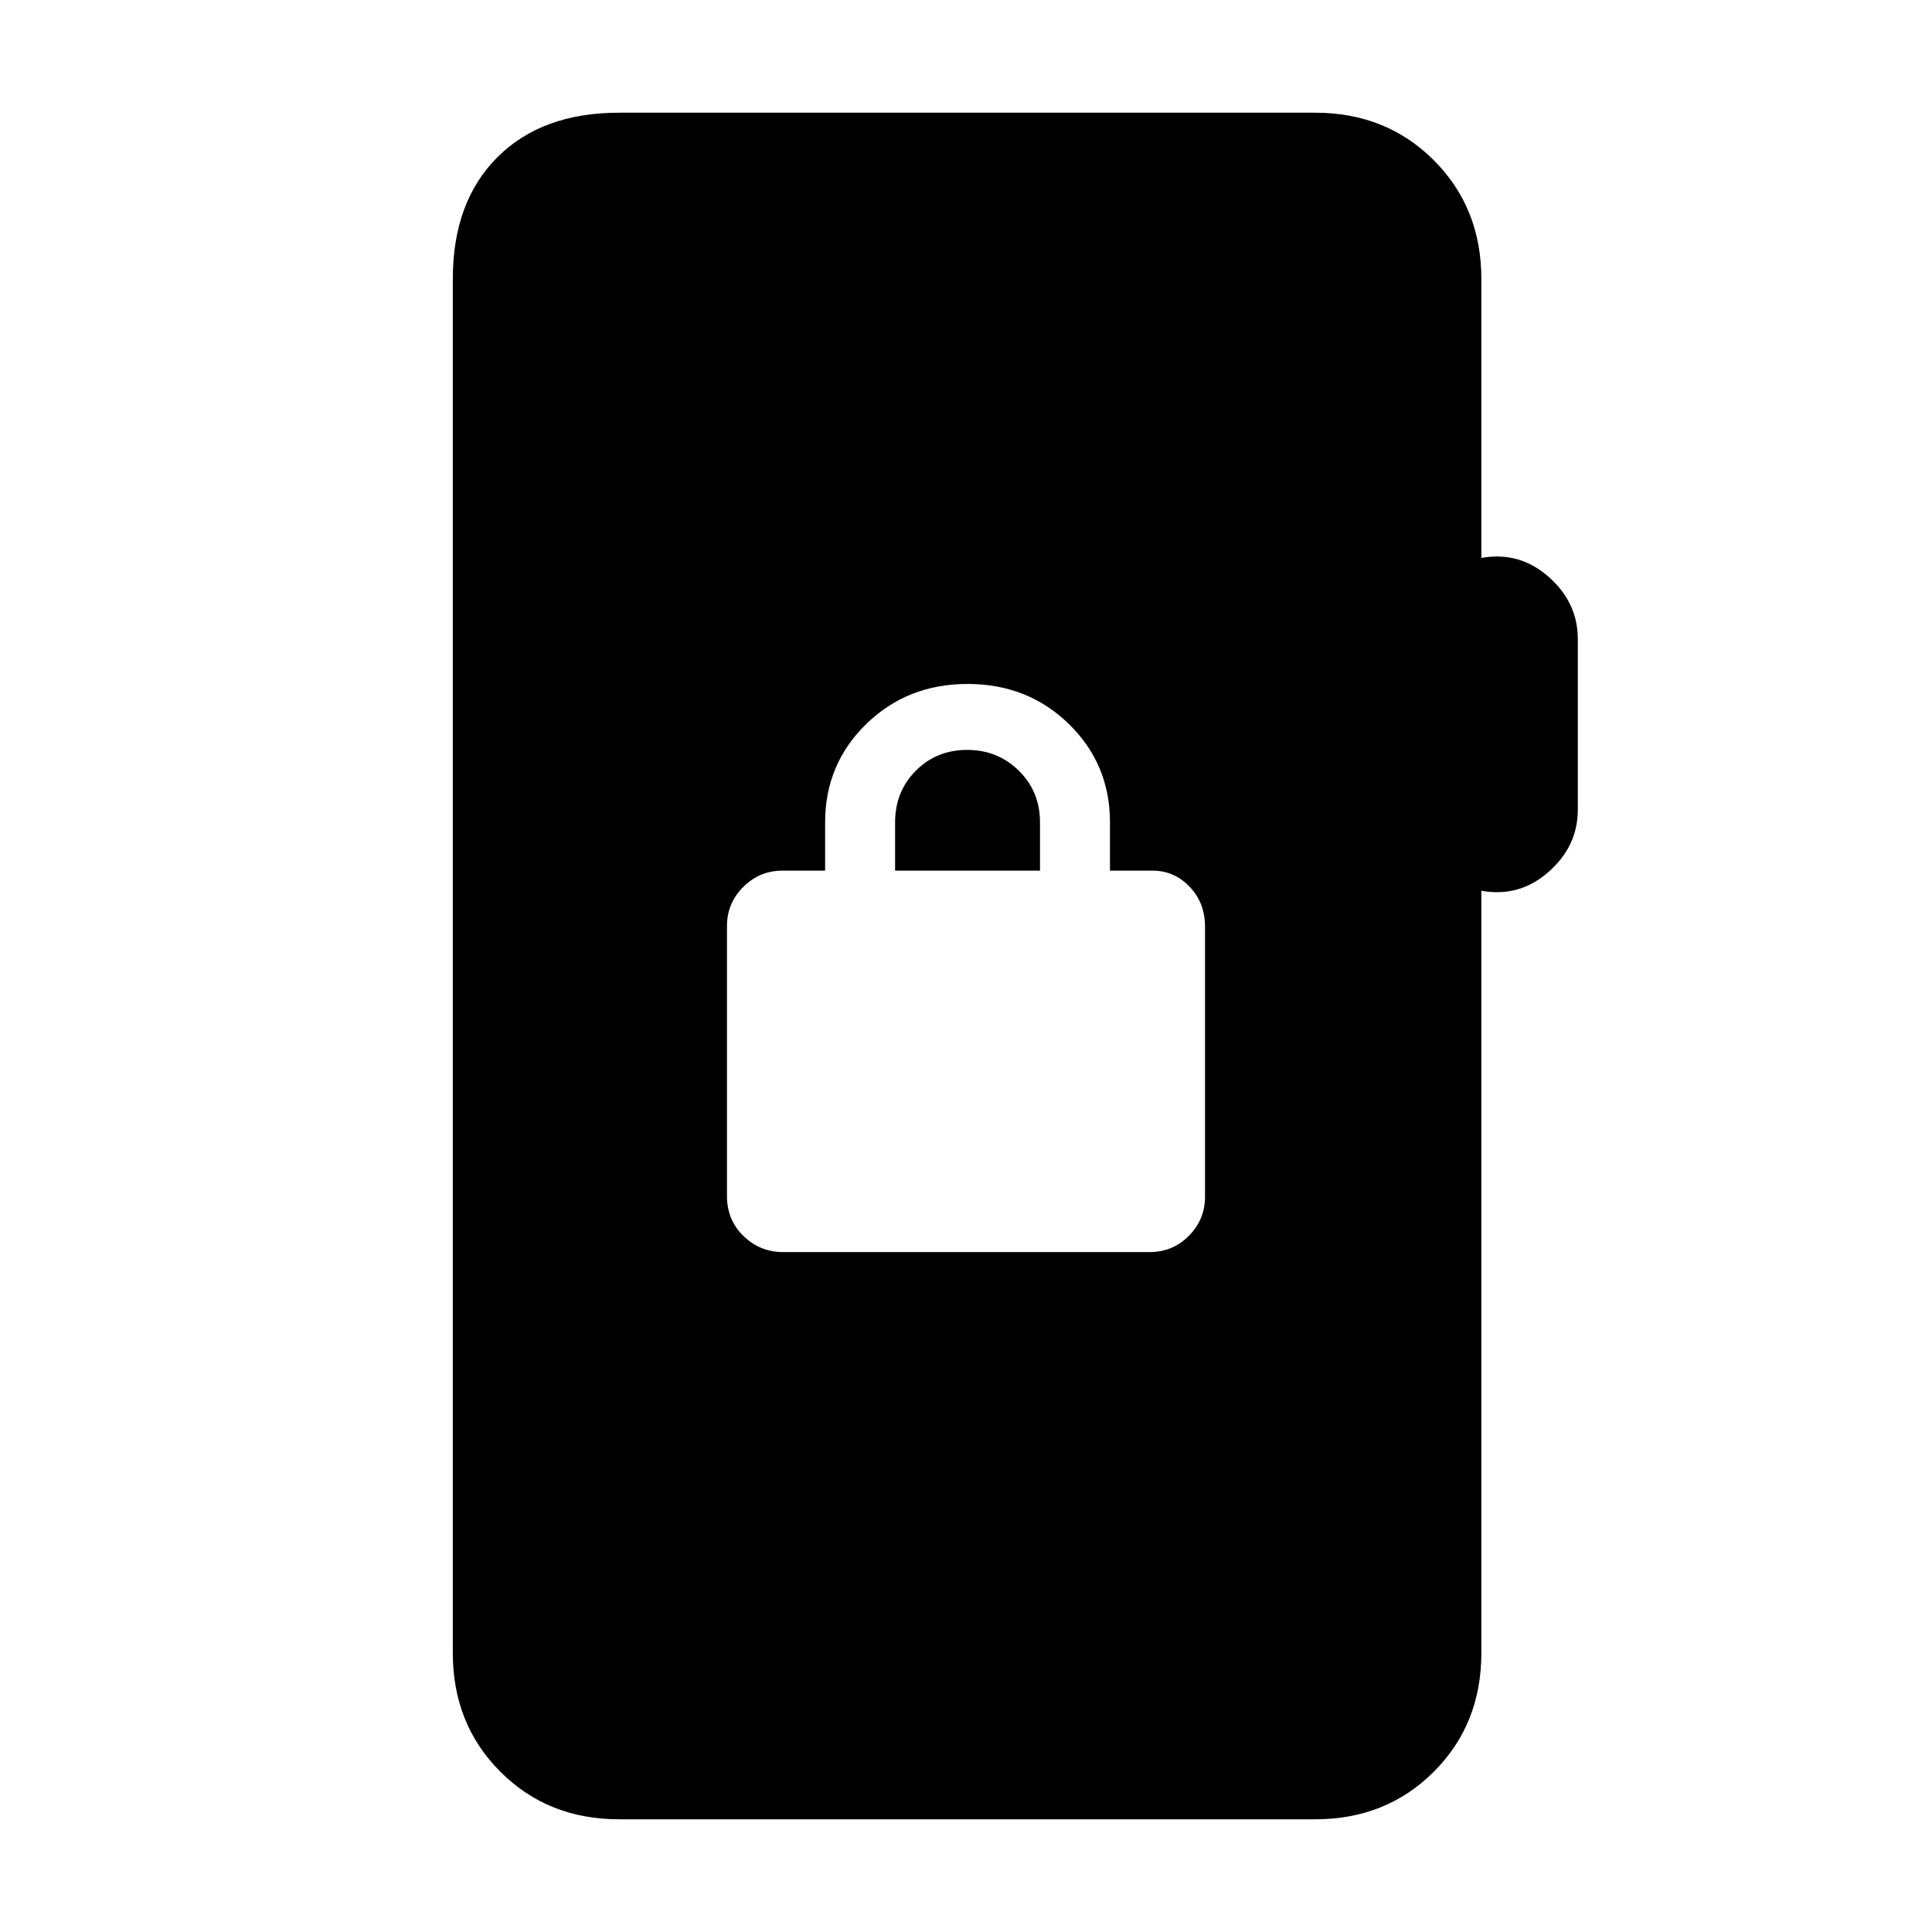 <svg xmlns="http://www.w3.org/2000/svg" height="20" viewBox="0 -960 960 960" width="20"><path d="M307.62-56q-35.36 0-58.99-23.63Q225-103.26 225-138.62v-682.76q0-38.35 22.14-60.48Q269.27-904 307.62-904h345.84q35.36 0 58.99 23.63 23.63 23.63 23.63 58.99v138.61q18.92-3.38 33.42 9.39 14.5 12.76 14.5 30.92v84.77q0 18.15-14.5 30.92-14.5 12.77-33.42 9.39v378.76q0 35.36-23.63 58.99Q688.82-56 653.46-56H307.62Zm81.47-281.85h182.19q11.47 0 19.48-8.1t8.01-19.43V-499.6q0-11.76-7.65-19.77-7.64-8.01-18.35-8.01h-21.23v-24q0-28.93-20.42-48.85-20.43-19.92-50.35-19.92t-50.35 19.92Q410-580.31 410-551.38v24h-21.23q-11.34 0-19.44 8.09-8.1 8.1-8.1 19.44v134.22q0 11.76 8.19 19.77 8.2 8.01 19.67 8.01Zm55.68-189.53v-24q0-15.3 10.29-25.65 10.29-10.35 25.5-10.35t25.71 10.35q10.5 10.35 10.5 25.65v24h-72Z"/></svg>